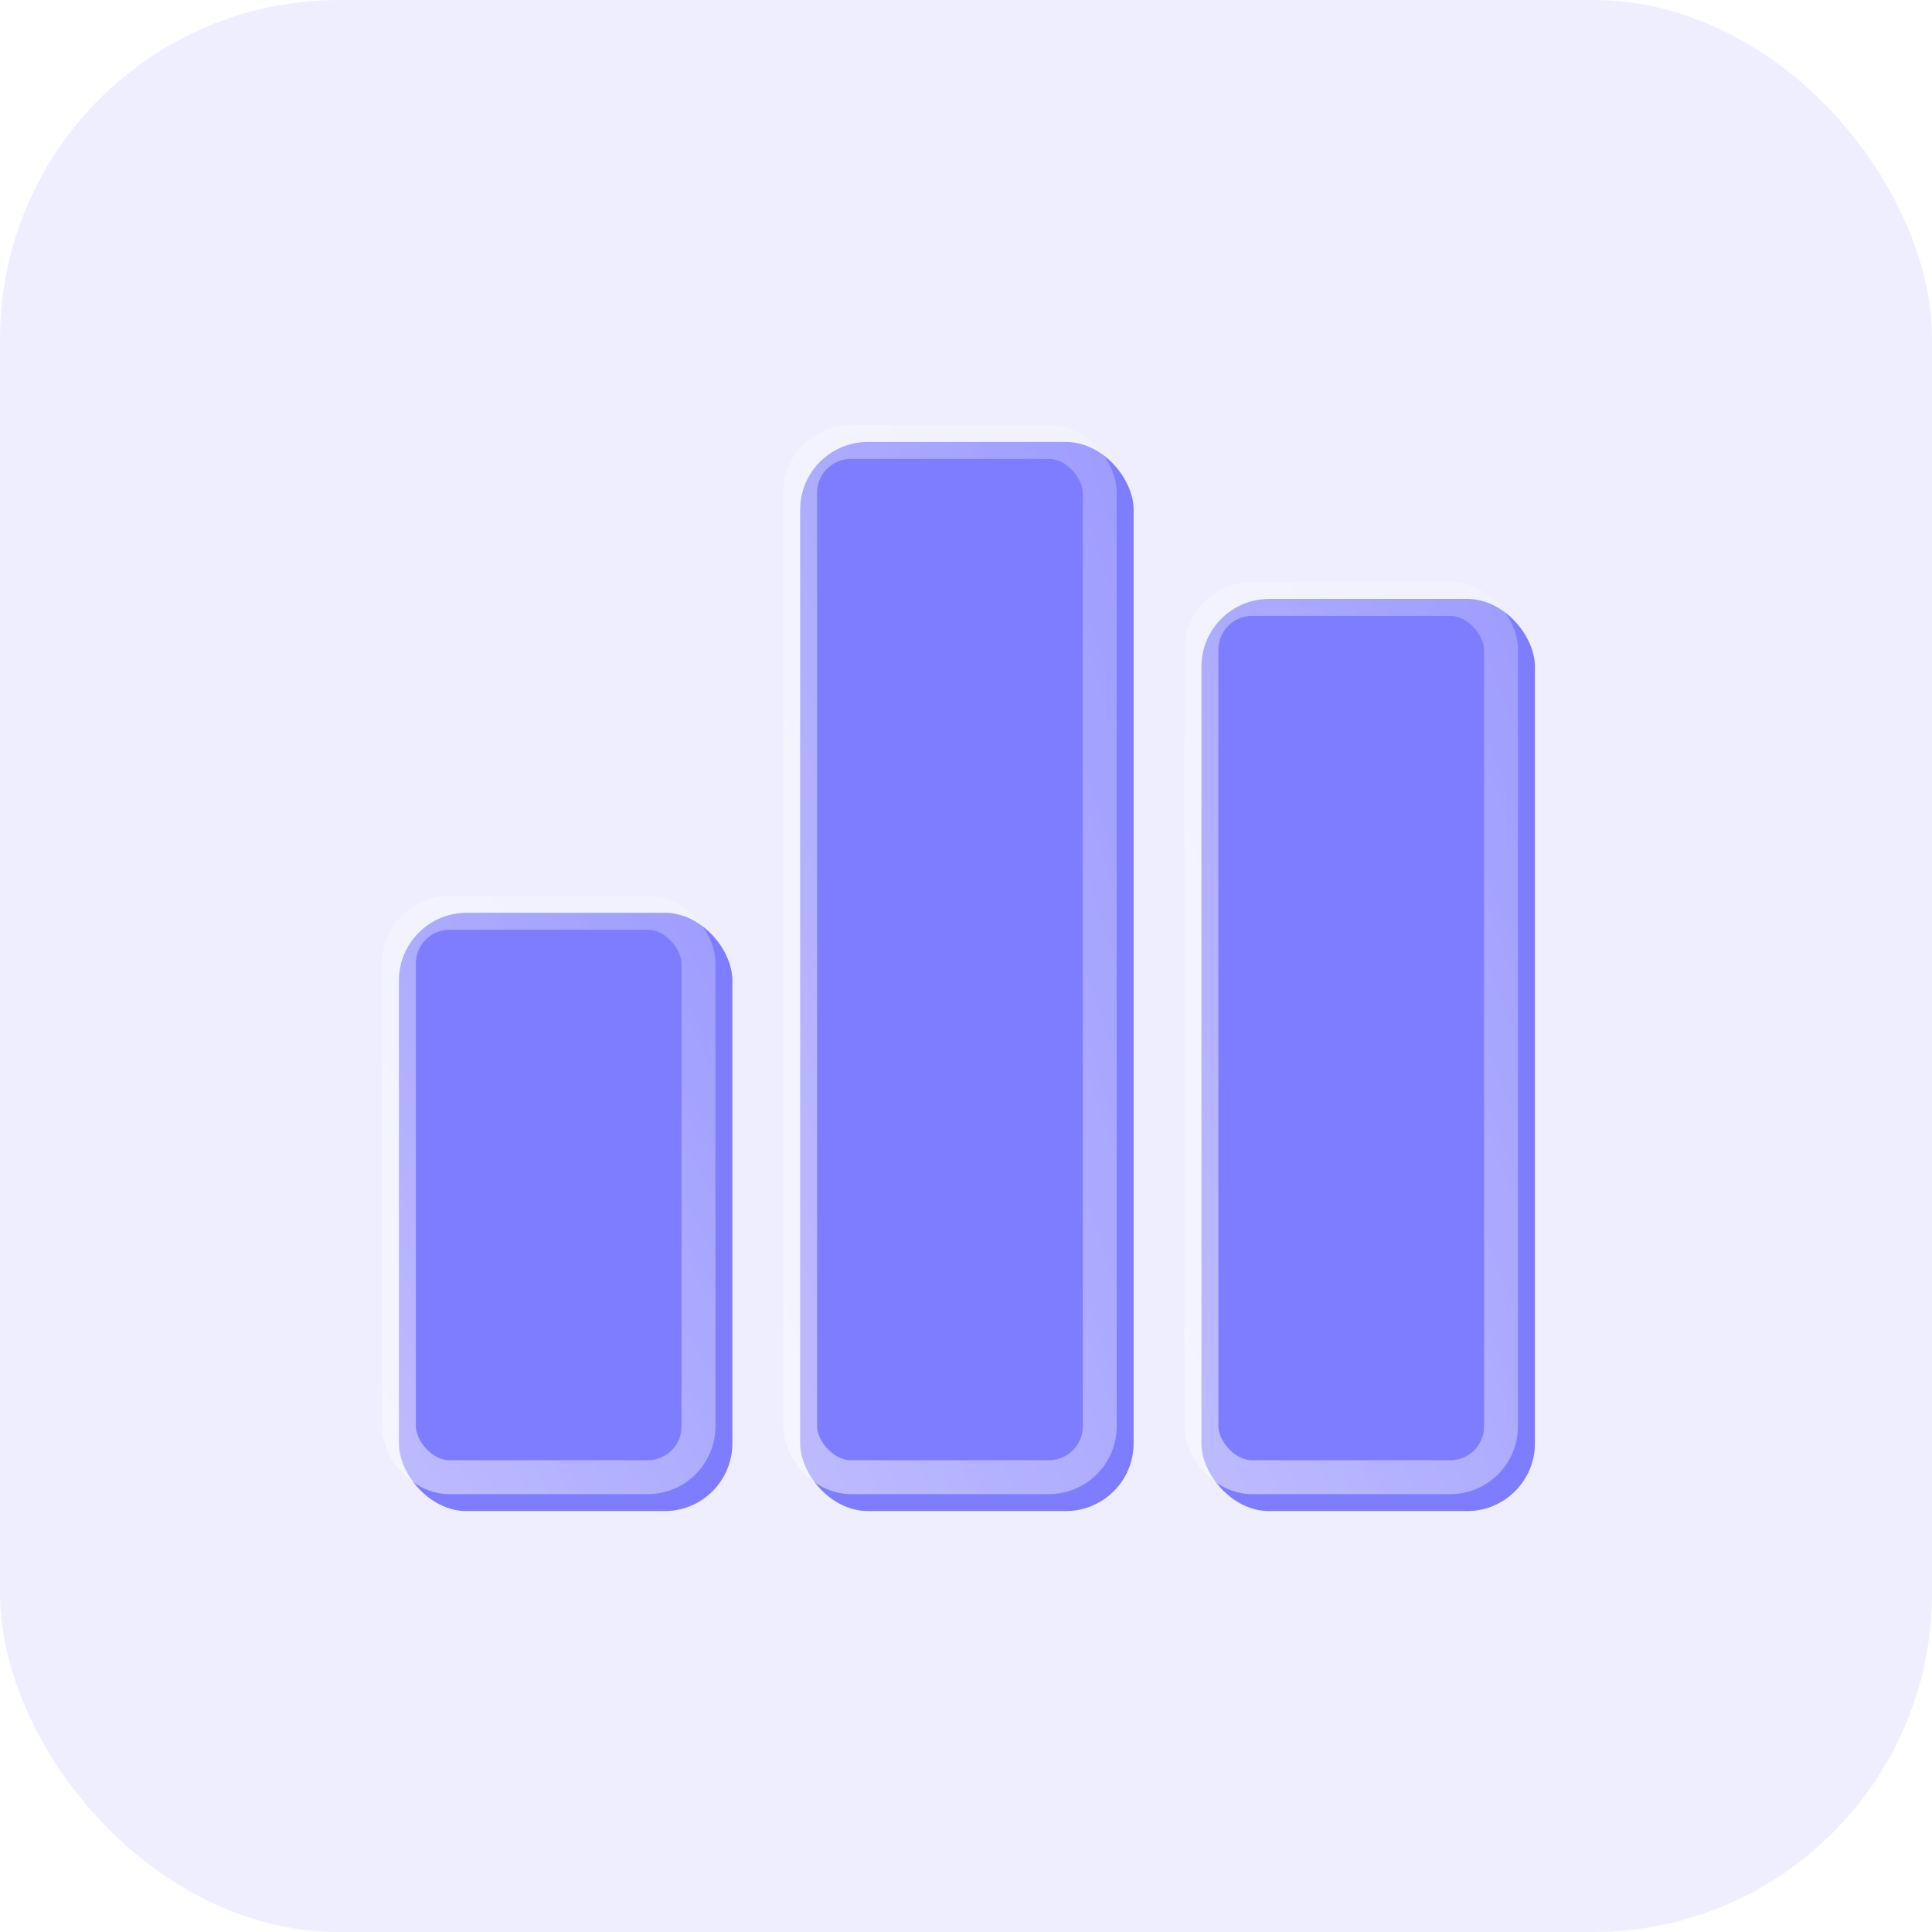 <svg width="57" height="57" viewBox="0 0 57 57" fill="none" xmlns="http://www.w3.org/2000/svg">
<rect width="57" height="57" rx="10" fill="#EEEEFF"/>
<g opacity="0.8">
<g filter="url(#filter0_ii_3162_52546)">
<rect x="11.269" y="26.43" width="9.839" height="17.652" rx="2" fill="#6360FF"/>
</g>
<rect x="11.769" y="26.93" width="8.839" height="16.652" rx="1.5" stroke="url(#paint0_linear_3162_52546)"/>
</g>
<g opacity="0.8">
<g filter="url(#filter1_ii_3162_52546)">
<rect x="23.107" y="12.539" width="9.839" height="31.542" rx="2" fill="#6360FF"/>
</g>
<rect x="23.607" y="13.039" width="8.839" height="30.542" rx="1.5" stroke="url(#paint1_linear_3162_52546)"/>
</g>
<g opacity="0.8">
<g filter="url(#filter2_ii_3162_52546)">
<rect x="34.946" y="17.17" width="9.839" height="26.912" rx="2" fill="#6360FF"/>
</g>
<rect x="35.446" y="17.67" width="8.839" height="25.912" rx="1.5" stroke="url(#paint2_linear_3162_52546)"/>
</g>
<defs>
<filter id="filter0_ii_3162_52546" x="10.769" y="25.93" width="11.339" height="19.152" filterUnits="userSpaceOnUse" color-interpolation-filters="sRGB">
<feFlood flood-opacity="0" result="BackgroundImageFix"/>
<feBlend mode="normal" in="SourceGraphic" in2="BackgroundImageFix" result="shape"/>
<feColorMatrix in="SourceAlpha" type="matrix" values="0 0 0 0 0 0 0 0 0 0 0 0 0 0 0 0 0 0 127 0" result="hardAlpha"/>
<feOffset dx="-0.5" dy="-0.5"/>
<feGaussianBlur stdDeviation="0.25"/>
<feComposite in2="hardAlpha" operator="arithmetic" k2="-1" k3="1"/>
<feColorMatrix type="matrix" values="0 0 0 0 0.867 0 0 0 0 0.863 0 0 0 0 1 0 0 0 0.8 0"/>
<feBlend mode="normal" in2="shape" result="effect1_innerShadow_3162_52546"/>
<feColorMatrix in="SourceAlpha" type="matrix" values="0 0 0 0 0 0 0 0 0 0 0 0 0 0 0 0 0 0 127 0" result="hardAlpha"/>
<feOffset dx="1" dy="1"/>
<feGaussianBlur stdDeviation="2"/>
<feComposite in2="hardAlpha" operator="arithmetic" k2="-1" k3="1"/>
<feColorMatrix type="matrix" values="0 0 0 0 1 0 0 0 0 1 0 0 0 0 1 0 0 0 0.25 0"/>
<feBlend mode="normal" in2="effect1_innerShadow_3162_52546" result="effect2_innerShadow_3162_52546"/>
</filter>
<filter id="filter1_ii_3162_52546" x="22.607" y="12.039" width="11.339" height="33.041" filterUnits="userSpaceOnUse" color-interpolation-filters="sRGB">
<feFlood flood-opacity="0" result="BackgroundImageFix"/>
<feBlend mode="normal" in="SourceGraphic" in2="BackgroundImageFix" result="shape"/>
<feColorMatrix in="SourceAlpha" type="matrix" values="0 0 0 0 0 0 0 0 0 0 0 0 0 0 0 0 0 0 127 0" result="hardAlpha"/>
<feOffset dx="-0.5" dy="-0.5"/>
<feGaussianBlur stdDeviation="0.25"/>
<feComposite in2="hardAlpha" operator="arithmetic" k2="-1" k3="1"/>
<feColorMatrix type="matrix" values="0 0 0 0 0.867 0 0 0 0 0.863 0 0 0 0 1 0 0 0 0.8 0"/>
<feBlend mode="normal" in2="shape" result="effect1_innerShadow_3162_52546"/>
<feColorMatrix in="SourceAlpha" type="matrix" values="0 0 0 0 0 0 0 0 0 0 0 0 0 0 0 0 0 0 127 0" result="hardAlpha"/>
<feOffset dx="1" dy="1"/>
<feGaussianBlur stdDeviation="2"/>
<feComposite in2="hardAlpha" operator="arithmetic" k2="-1" k3="1"/>
<feColorMatrix type="matrix" values="0 0 0 0 1 0 0 0 0 1 0 0 0 0 1 0 0 0 0.25 0"/>
<feBlend mode="normal" in2="effect1_innerShadow_3162_52546" result="effect2_innerShadow_3162_52546"/>
</filter>
<filter id="filter2_ii_3162_52546" x="34.446" y="16.67" width="11.339" height="28.412" filterUnits="userSpaceOnUse" color-interpolation-filters="sRGB">
<feFlood flood-opacity="0" result="BackgroundImageFix"/>
<feBlend mode="normal" in="SourceGraphic" in2="BackgroundImageFix" result="shape"/>
<feColorMatrix in="SourceAlpha" type="matrix" values="0 0 0 0 0 0 0 0 0 0 0 0 0 0 0 0 0 0 127 0" result="hardAlpha"/>
<feOffset dx="-0.5" dy="-0.5"/>
<feGaussianBlur stdDeviation="0.25"/>
<feComposite in2="hardAlpha" operator="arithmetic" k2="-1" k3="1"/>
<feColorMatrix type="matrix" values="0 0 0 0 0.867 0 0 0 0 0.863 0 0 0 0 1 0 0 0 0.8 0"/>
<feBlend mode="normal" in2="shape" result="effect1_innerShadow_3162_52546"/>
<feColorMatrix in="SourceAlpha" type="matrix" values="0 0 0 0 0 0 0 0 0 0 0 0 0 0 0 0 0 0 127 0" result="hardAlpha"/>
<feOffset dx="1" dy="1"/>
<feGaussianBlur stdDeviation="2"/>
<feComposite in2="hardAlpha" operator="arithmetic" k2="-1" k3="1"/>
<feColorMatrix type="matrix" values="0 0 0 0 1 0 0 0 0 1 0 0 0 0 1 0 0 0 0.25 0"/>
<feBlend mode="normal" in2="effect1_innerShadow_3162_52546" result="effect2_innerShadow_3162_52546"/>
</filter>
<linearGradient id="paint0_linear_3162_52546" x1="20.845" y1="26.43" x2="6.021" y2="34.919" gradientUnits="userSpaceOnUse">
<stop stop-color="white" stop-opacity="0.25"/>
<stop offset="1" stop-color="white" stop-opacity="0.5"/>
</linearGradient>
<linearGradient id="paint1_linear_3162_52546" x1="32.684" y1="12.539" x2="14.832" y2="18.26" gradientUnits="userSpaceOnUse">
<stop stop-color="white" stop-opacity="0.25"/>
<stop offset="1" stop-color="white" stop-opacity="0.5"/>
</linearGradient>
<linearGradient id="paint2_linear_3162_52546" x1="44.523" y1="17.17" x2="27.272" y2="23.65" gradientUnits="userSpaceOnUse">
<stop stop-color="white" stop-opacity="0.25"/>
<stop offset="1" stop-color="white" stop-opacity="0.5"/>
</linearGradient>
</defs>
</svg>
